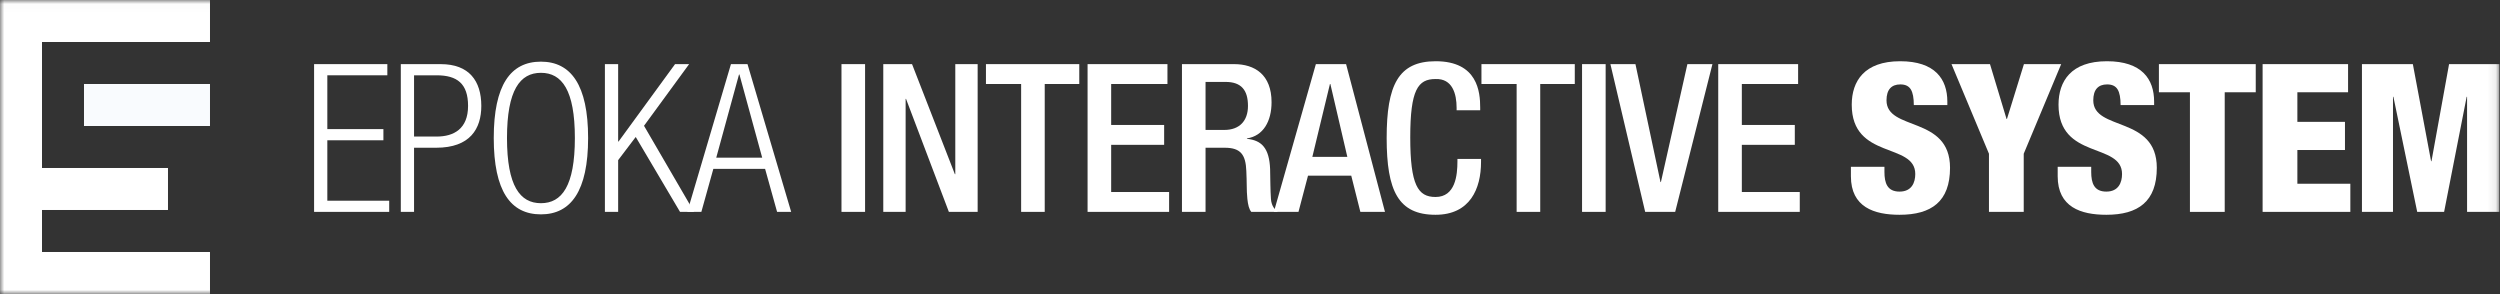 <?xml version="1.0" encoding="UTF-8" standalone="no"?>
<svg width="306px" height="36px" viewBox="0 0 306 36" version="1.1" xmlns="http://www.w3.org/2000/svg" xmlns:xlink="http://www.w3.org/1999/xlink">
    <rect x="0" y="0" width="306" height="36" fill="#333333" stroke="none"/>
    <!-- Generator: Sketch 39.1 (31720) - http://www.bohemiancoding.com/sketch -->
    <title>eis_logo</title>
    <desc>Created with Sketch.</desc>
    <defs>
        <polygon id="path-1" points="0 36 305.922 36 305.922 0.017 0 0.017"></polygon>
    </defs>
    <g id="Page-1" stroke="none" stroke-width="1" fill="none" fill-rule="evenodd">
        <g id="Icon-Set" transform="translate(-253, -507)">
            <g id="eis_logo" transform="translate(253, 506)">
                <polygon id="Fill-1" fill="#FFFFFF" points="38.444 8.849 47.411 8.849 47.411 10.216 40.065 10.216 40.065 16.802 46.929 16.802 46.929 18.17 40.065 18.17 40.065 25.567 47.639 25.567 47.639 26.934 38.444 26.934"></polygon>
                <g id="Group-30" transform="translate(0, 0.984)">
                    <path d="M50.68,16.731 L53.441,16.731 C55.569,16.731 57.291,15.768 57.291,12.982 C57.291,10.247 55.949,9.233 53.441,9.233 L50.68,9.233 L50.68,16.731 L50.68,16.731 Z M49.059,7.866 L53.948,7.866 C57.418,7.866 58.912,9.918 58.912,12.982 C58.912,15.768 57.544,18.099 53.39,18.099 L50.68,18.099 L50.68,25.951 L49.059,25.951 L49.059,7.866 L49.059,7.866 Z" id="Fill-2" fill="#FFFFFF"></path>
                    <path d="M66.21,24.887 C68.769,24.887 70.364,22.784 70.364,16.908 C70.364,11.032 68.769,8.929 66.21,8.929 C63.652,8.929 62.056,11.032 62.056,16.908 C62.056,22.784 63.652,24.887 66.21,24.887 M66.21,7.562 C69.883,7.562 71.985,10.424 71.985,16.908 C71.985,23.393 69.883,26.254 66.21,26.254 C62.487,26.254 60.435,23.393 60.435,16.908 C60.435,10.424 62.487,7.562 66.21,7.562" id="Fill-4" fill="#FFFFFF"></path>
                    <polygon id="Fill-6" fill="#FFFFFF" points="74.04 7.865 75.661 7.865 75.661 17.338 75.712 17.338 82.626 7.865 84.349 7.865 78.827 15.413 84.957 25.95 83.235 25.95 77.814 16.781 75.661 19.618 75.661 25.95 74.04 25.95"></polygon>
                    <path d="M93.292,19.315 L90.506,9.132 L90.455,9.132 L87.669,19.315 L93.292,19.315 Z M89.468,7.866 L91.494,7.866 L96.839,25.951 L95.116,25.951 L93.647,20.682 L87.314,20.682 L85.846,25.951 L84.123,25.951 L89.468,7.866 Z" id="Fill-8" fill="#FFFFFF"></path>
                    <mask id="mask-2" fill="white">
                        <use xlink:href="#path-1"></use>
                    </mask>
                    <g id="Clip-11"></g>
                    <polygon id="Fill-10" fill="#FFFFFF" mask="url(#mask-2)" points="102.997 25.95 105.885 25.95 105.885 7.865 102.997 7.865"></polygon>
                    <polygon id="Fill-12" fill="#FFFFFF" mask="url(#mask-2)" points="108.113 7.865 111.634 7.865 116.878 21.341 116.928 21.341 116.928 7.865 119.664 7.865 119.664 25.95 116.142 25.95 110.899 12.12 110.849 12.12 110.849 25.95 108.113 25.95"></polygon>
                    <polygon id="Fill-13" fill="#FFFFFF" mask="url(#mask-2)" points="124.987 10.297 120.68 10.297 120.68 7.865 132.103 7.865 132.103 10.297 127.874 10.297 127.874 25.95 124.987 25.95"></polygon>
                    <polygon id="Fill-14" fill="#FFFFFF" mask="url(#mask-2)" points="133.119 7.865 142.896 7.865 142.896 10.297 136.007 10.297 136.007 15.311 142.491 15.311 142.491 17.743 136.007 17.743 136.007 23.518 143.099 23.518 143.099 25.95 133.119 25.95"></polygon>
                    <path d="M149.865,15.92 C151.714,15.92 152.752,14.806 152.752,12.982 C152.752,11.057 151.941,10.043 150.016,10.043 L147.559,10.043 L147.559,15.92 L149.865,15.92 Z M144.672,7.865 L151.055,7.865 C153.588,7.865 155.639,9.157 155.639,12.525 C155.639,14.857 154.627,16.654 152.626,16.958 L152.626,17.009 C154.449,17.187 155.361,18.174 155.462,20.707 C155.488,21.898 155.488,23.291 155.563,24.38 C155.639,25.267 156.044,25.672 156.424,25.95 L153.157,25.95 C152.879,25.621 152.752,25.064 152.677,24.355 C152.626,23.822 152.6,23.266 152.6,22.733 C152.6,22.201 152.575,21.594 152.55,20.936 C152.473,18.959 151.866,18.099 149.915,18.099 L147.559,18.099 L147.559,25.95 L144.672,25.95 L144.672,7.865 Z" id="Fill-15" fill="#FFFFFF" mask="url(#mask-2)"></path>
                    <path d="M164.912,19.213 L162.836,10.297 L162.785,10.297 L160.632,19.213 L164.912,19.213 Z M161.062,7.865 L164.761,7.865 L169.522,25.95 L166.508,25.95 L165.393,21.518 L160.1,21.518 L158.934,25.95 L155.921,25.95 L161.062,7.865 Z" id="Fill-16" fill="#FFFFFF" mask="url(#mask-2)"></path>
                    <path d="M181.278,19.466 L181.278,19.846 C181.278,23.113 179.935,26.305 175.706,26.305 C171.146,26.305 169.727,23.367 169.727,16.908 C169.727,10.448 171.146,7.511 175.731,7.511 C180.873,7.511 181.176,11.284 181.176,13.185 L181.176,13.514 L178.289,13.514 L178.289,13.21 C178.289,11.513 177.783,9.613 175.706,9.689 C173.552,9.689 172.615,11.006 172.615,16.832 C172.615,22.657 173.552,24.127 175.706,24.127 C178.137,24.127 178.39,21.467 178.39,19.77 L178.39,19.466 L181.278,19.466 Z" id="Fill-17" fill="#FFFFFF" mask="url(#mask-2)"></path>
                    <polygon id="Fill-18" fill="#FFFFFF" mask="url(#mask-2)" points="185.636 10.297 181.33 10.297 181.33 7.865 192.753 7.865 192.753 10.297 188.524 10.297 188.524 25.95 185.636 25.95"></polygon>
                    <polygon id="Fill-19" fill="#FFFFFF" mask="url(#mask-2)" points="193.643 25.95 196.531 25.95 196.531 7.865 193.643 7.865"></polygon>
                    <polygon id="Fill-20" fill="#FFFFFF" mask="url(#mask-2)" points="197.114 7.865 200.179 7.865 203.244 22.303 203.295 22.303 206.537 7.865 209.602 7.865 205.043 25.95 201.37 25.95"></polygon>
                    <polygon id="Fill-21" fill="#FFFFFF" mask="url(#mask-2)" points="210.312 7.865 220.089 7.865 220.089 10.297 213.2 10.297 213.2 15.311 219.684 15.311 219.684 17.743 213.2 17.743 213.2 23.518 220.292 23.518 220.292 25.95 210.312 25.95"></polygon>
                    <path d="M230.655,20.429 L230.655,21.062 C230.655,22.43 231.009,23.468 232.504,23.468 C233.999,23.468 234.429,22.354 234.429,21.316 C234.429,17.414 226.653,19.593 226.653,12.83 C226.653,9.943 228.198,7.511 232.58,7.511 C236.836,7.511 238.355,9.689 238.355,12.45 L238.355,12.88 L234.252,12.88 C234.252,11.994 234.125,11.361 233.897,10.981 C233.644,10.55 233.214,10.348 232.605,10.348 C231.516,10.348 230.908,10.981 230.908,12.298 C230.908,16.098 238.684,14.147 238.684,20.556 C238.684,24.684 236.405,26.305 232.504,26.305 C229.388,26.305 226.551,25.368 226.551,21.594 L226.551,20.429 L230.655,20.429 Z" id="Fill-22" fill="#FFFFFF" mask="url(#mask-2)"></path>
                    <polygon id="Fill-23" fill="#FFFFFF" mask="url(#mask-2)" points="243.449 18.833 238.864 7.865 243.575 7.865 245.601 14.577 245.652 14.577 247.729 7.865 252.289 7.865 247.704 18.833 247.704 25.95 243.449 25.95"></polygon>
                    <path d="M255.964,20.429 L255.964,21.062 C255.964,22.43 256.318,23.468 257.815,23.468 C259.308,23.468 259.738,22.354 259.738,21.316 C259.738,17.414 251.963,19.593 251.963,12.83 C251.963,9.943 253.507,7.511 257.889,7.511 C262.146,7.511 263.664,9.689 263.664,12.45 L263.664,12.88 L259.562,12.88 C259.562,11.994 259.435,11.361 259.207,10.981 C258.954,10.55 258.524,10.348 257.914,10.348 C256.825,10.348 256.217,10.981 256.217,12.298 C256.217,16.098 263.993,14.147 263.993,20.556 C263.993,24.684 261.714,26.305 257.815,26.305 C254.697,26.305 251.861,25.368 251.861,21.594 L251.861,20.429 L255.964,20.429 Z" id="Fill-24" fill="#FFFFFF" mask="url(#mask-2)"></path>
                    <polygon id="Fill-25" fill="#FFFFFF" mask="url(#mask-2)" points="268.048 11.31 264.25 11.31 264.25 7.866 276.103 7.866 276.103 11.31 272.305 11.31 272.305 25.951 268.048 25.951"></polygon>
                    <polygon id="Fill-26" fill="#FFFFFF" mask="url(#mask-2)" points="276.943 7.865 287.404 7.865 287.404 11.309 281.198 11.309 281.198 14.931 287.024 14.931 287.024 18.377 281.198 18.377 281.198 22.506 287.682 22.506 287.682 25.95 276.943 25.95"></polygon>
                    <polygon id="Fill-27" fill="#FFFFFF" mask="url(#mask-2)" points="289.102 7.865 295.333 7.865 297.563 19.745 297.613 19.745 299.766 7.865 305.921 7.865 305.921 25.95 301.97 25.95 301.97 11.867 301.919 11.867 299.159 25.95 295.866 25.95 292.953 11.867 292.902 11.867 292.902 25.95 289.102 25.95"></polygon>
                    <polygon id="Fill-28" fill="#FFFFFF" mask="url(#mask-2)" points="0 0.017 0 0.71 0 5.157 0 30.86 0 35.999 5.141 35.999 25.702 35.999 25.702 30.86 5.141 30.86 5.141 25.718 20.562 25.718 20.562 20.578 5.141 20.578 5.141 5.157 25.702 5.157 25.702 0.017"></polygon>
                    <polygon id="Fill-29" fill="#F9FBFE" mask="url(#mask-2)" points="10.281 15.438 25.702 15.438 25.702 10.297 10.281 10.297"></polygon>
                </g>
            </g>
        </g>
    </g>
</svg>